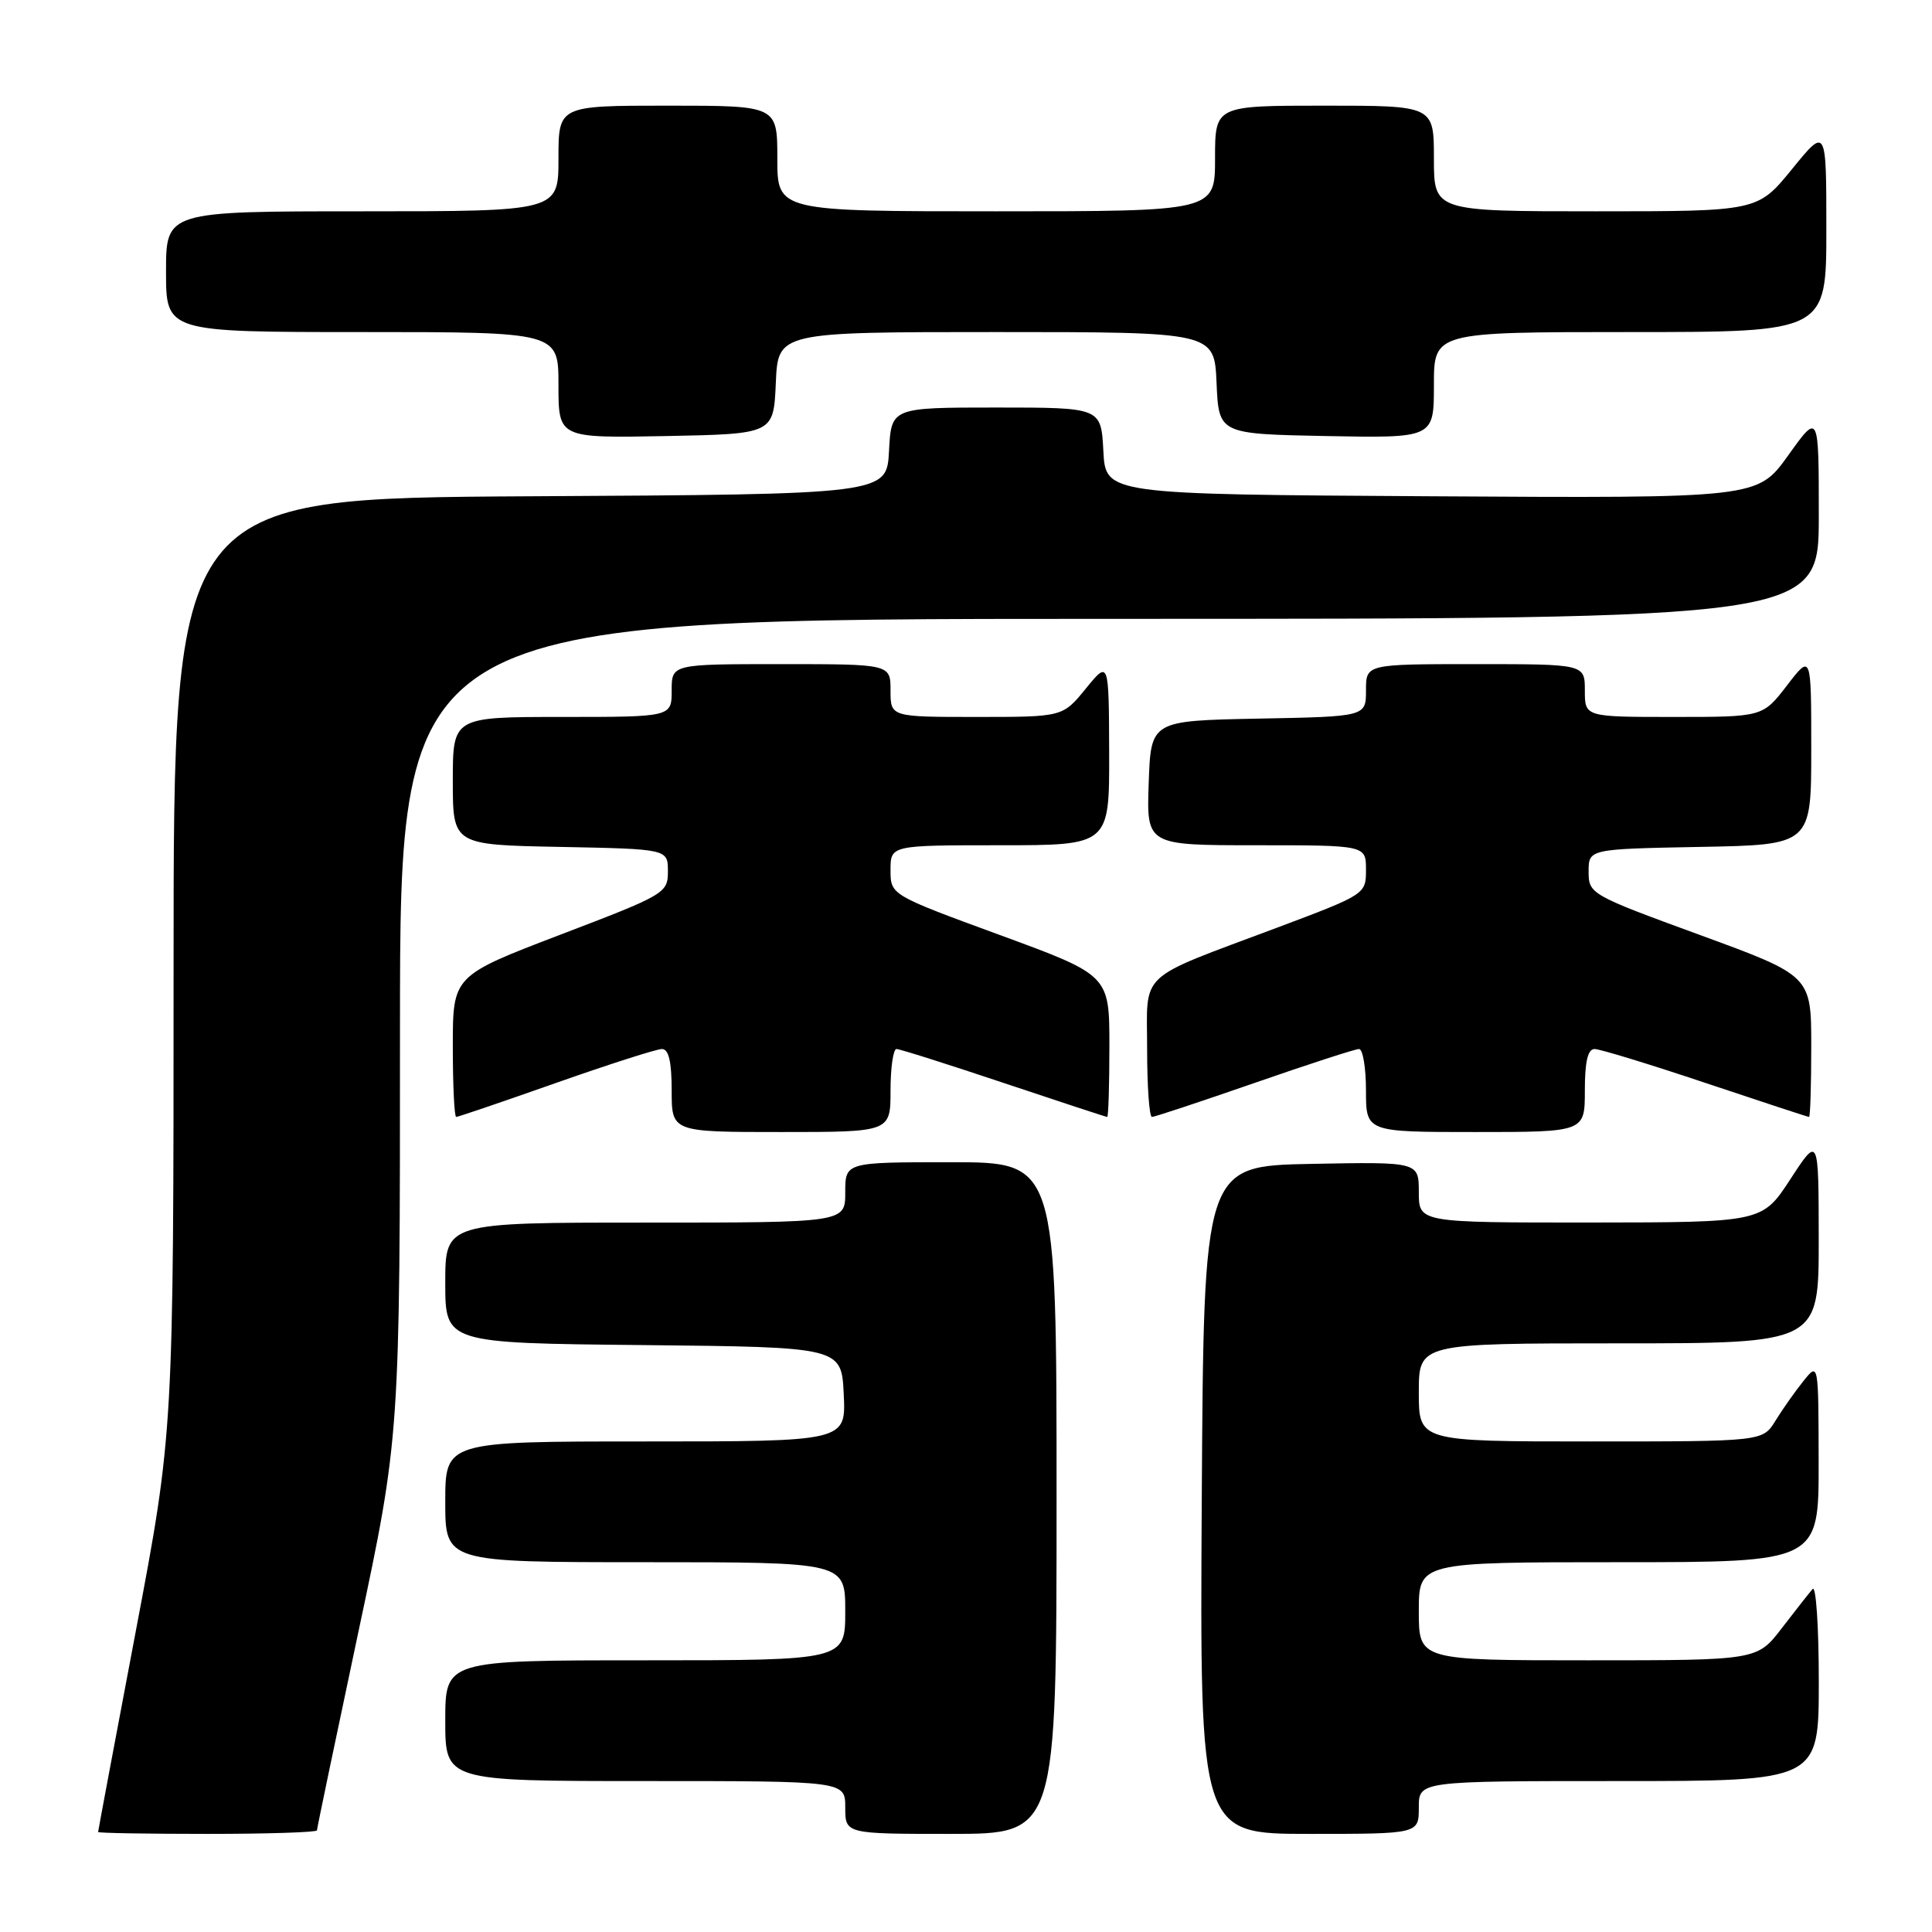 <?xml version="1.0" encoding="UTF-8" standalone="no"?>
<!DOCTYPE svg PUBLIC "-//W3C//DTD SVG 1.1//EN" "http://www.w3.org/Graphics/SVG/1.1/DTD/svg11.dtd" >
<svg xmlns="http://www.w3.org/2000/svg" xmlns:xlink="http://www.w3.org/1999/xlink" version="1.1" viewBox="0 0 256 256">
 <g >
 <path fill="currentColor"
d=" M 42.00 242.53 C 42.00 242.27 44.48 230.41 47.50 216.18 C 53.00 190.30 53.00 190.30 53.00 136.15 C 53.00 82.00 53.00 82.00 147.00 82.00 C 241.00 82.00 241.00 82.00 241.00 68.34 C 241.00 54.67 241.00 54.67 236.94 60.35 C 232.87 66.02 232.87 66.02 189.69 65.76 C 146.50 65.50 146.50 65.50 146.20 59.75 C 145.90 54.00 145.90 54.00 132.00 54.00 C 118.10 54.00 118.10 54.00 117.80 59.75 C 117.50 65.50 117.50 65.50 70.25 65.76 C 23.00 66.02 23.00 66.02 23.00 127.86 C 23.00 189.70 23.00 189.70 18.00 216.10 C 15.25 230.62 13.00 242.61 13.00 242.75 C 13.00 242.89 19.52 243.00 27.50 243.00 C 35.48 243.00 42.00 242.79 42.00 242.53 Z  M 140.00 198.50 C 140.00 154.00 140.00 154.00 126.00 154.00 C 112.00 154.00 112.00 154.00 112.00 158.00 C 112.00 162.00 112.00 162.00 85.50 162.00 C 59.00 162.00 59.00 162.00 59.00 169.98 C 59.00 177.97 59.00 177.97 85.25 178.23 C 111.50 178.50 111.50 178.50 111.80 184.75 C 112.10 191.00 112.10 191.00 85.55 191.00 C 59.00 191.00 59.00 191.00 59.00 199.00 C 59.00 207.00 59.00 207.00 85.50 207.00 C 112.00 207.00 112.00 207.00 112.00 213.50 C 112.00 220.00 112.00 220.00 85.50 220.00 C 59.00 220.00 59.00 220.00 59.00 228.00 C 59.00 236.00 59.00 236.00 85.50 236.00 C 112.00 236.00 112.00 236.00 112.00 239.50 C 112.00 243.00 112.00 243.00 126.00 243.00 C 140.00 243.00 140.00 243.00 140.00 198.50 Z  M 188.00 239.50 C 188.00 236.00 188.00 236.00 214.50 236.00 C 241.00 236.00 241.00 236.00 241.00 222.80 C 241.00 215.54 240.63 210.03 240.18 210.55 C 239.73 211.07 237.89 213.41 236.09 215.75 C 232.83 220.00 232.83 220.00 210.42 220.00 C 188.00 220.00 188.00 220.00 188.00 213.50 C 188.00 207.00 188.00 207.00 214.50 207.00 C 241.00 207.00 241.00 207.00 240.98 193.75 C 240.96 180.50 240.96 180.50 238.96 183.00 C 237.85 184.38 236.19 186.74 235.26 188.25 C 233.57 191.00 233.57 191.00 210.78 191.00 C 188.00 191.00 188.00 191.00 188.00 184.50 C 188.00 178.00 188.00 178.00 214.50 178.00 C 241.00 178.00 241.00 178.00 240.99 164.25 C 240.98 150.50 240.98 150.50 237.24 156.24 C 233.50 161.97 233.50 161.97 210.75 161.99 C 188.00 162.00 188.00 162.00 188.00 157.97 C 188.00 153.95 188.00 153.95 173.75 154.22 C 159.50 154.50 159.50 154.50 159.24 198.75 C 158.98 243.00 158.98 243.00 173.49 243.00 C 188.00 243.00 188.00 243.00 188.00 239.50 Z  M 118.00 144.50 C 118.00 141.47 118.36 139.00 118.79 139.00 C 119.23 139.00 125.62 141.03 133.00 143.50 C 140.38 145.97 146.55 148.00 146.71 148.00 C 146.87 148.00 147.00 143.77 147.00 138.61 C 147.00 129.22 147.00 129.22 132.50 123.90 C 118.00 118.58 118.00 118.58 118.00 115.29 C 118.00 112.00 118.00 112.00 132.50 112.00 C 147.00 112.00 147.00 112.00 146.97 99.75 C 146.93 87.50 146.93 87.50 143.87 91.25 C 140.81 95.00 140.81 95.00 129.40 95.00 C 118.00 95.00 118.00 95.00 118.00 91.50 C 118.00 88.00 118.00 88.00 103.50 88.00 C 89.00 88.00 89.00 88.00 89.00 91.50 C 89.00 95.00 89.00 95.00 74.50 95.00 C 60.00 95.00 60.00 95.00 60.00 103.47 C 60.00 111.95 60.00 111.95 74.25 112.22 C 88.50 112.50 88.50 112.50 88.50 115.46 C 88.50 118.34 88.14 118.55 74.25 123.85 C 60.00 129.30 60.00 129.30 60.00 138.65 C 60.00 143.79 60.20 148.00 60.45 148.00 C 60.70 148.00 66.65 145.97 73.66 143.50 C 80.68 141.03 87.00 139.00 87.71 139.00 C 88.61 139.00 89.00 140.68 89.00 144.50 C 89.00 150.00 89.00 150.00 103.50 150.00 C 118.00 150.00 118.00 150.00 118.00 144.50 Z  M 210.00 144.50 C 210.00 140.67 210.39 139.00 211.29 139.00 C 212.00 139.00 218.62 141.03 226.00 143.50 C 233.38 145.97 239.55 148.00 239.71 148.00 C 239.87 148.00 240.00 143.79 240.00 138.65 C 240.00 129.29 240.00 129.29 225.25 123.89 C 210.73 118.58 210.50 118.44 210.50 115.50 C 210.50 112.50 210.50 112.50 225.25 112.22 C 240.00 111.95 240.00 111.95 240.00 99.29 C 240.00 86.64 240.00 86.64 236.79 90.82 C 233.57 95.00 233.57 95.00 221.79 95.00 C 210.00 95.00 210.00 95.00 210.00 91.50 C 210.00 88.00 210.00 88.00 195.50 88.00 C 181.00 88.00 181.00 88.00 181.00 91.47 C 181.00 94.95 181.00 94.95 166.75 95.22 C 152.50 95.50 152.50 95.50 152.21 103.75 C 151.92 112.00 151.92 112.00 166.46 112.00 C 181.00 112.00 181.00 112.00 181.00 115.25 C 181.00 118.48 180.93 118.52 169.25 122.91 C 150.45 129.97 152.00 128.53 152.00 139.03 C 152.00 143.96 152.29 148.00 152.64 148.00 C 152.99 148.00 159.10 145.97 166.22 143.50 C 173.33 141.03 179.57 139.00 180.08 139.00 C 180.58 139.00 181.00 141.47 181.00 144.50 C 181.00 150.00 181.00 150.00 195.50 150.00 C 210.00 150.00 210.00 150.00 210.00 144.50 Z  M 102.80 50.75 C 103.09 44.00 103.09 44.00 132.00 44.00 C 160.91 44.00 160.91 44.00 161.20 50.75 C 161.50 57.50 161.50 57.50 175.75 57.78 C 190.00 58.05 190.00 58.05 190.00 51.03 C 190.00 44.00 190.00 44.00 216.00 44.00 C 242.00 44.00 242.00 44.00 242.00 30.41 C 242.00 16.82 242.00 16.82 237.45 22.41 C 232.89 28.00 232.89 28.00 211.45 28.00 C 190.00 28.00 190.00 28.00 190.00 21.00 C 190.00 14.00 190.00 14.00 175.50 14.00 C 161.00 14.00 161.00 14.00 161.00 21.00 C 161.00 28.00 161.00 28.00 132.00 28.00 C 103.00 28.00 103.00 28.00 103.00 21.00 C 103.00 14.00 103.00 14.00 88.50 14.00 C 74.00 14.00 74.00 14.00 74.00 21.00 C 74.00 28.00 74.00 28.00 48.00 28.00 C 22.00 28.00 22.00 28.00 22.00 36.00 C 22.00 44.00 22.00 44.00 48.00 44.00 C 74.00 44.00 74.00 44.00 74.00 51.03 C 74.00 58.05 74.00 58.05 88.25 57.78 C 102.50 57.50 102.50 57.50 102.80 50.75 Z "/>
</g>
</svg>
